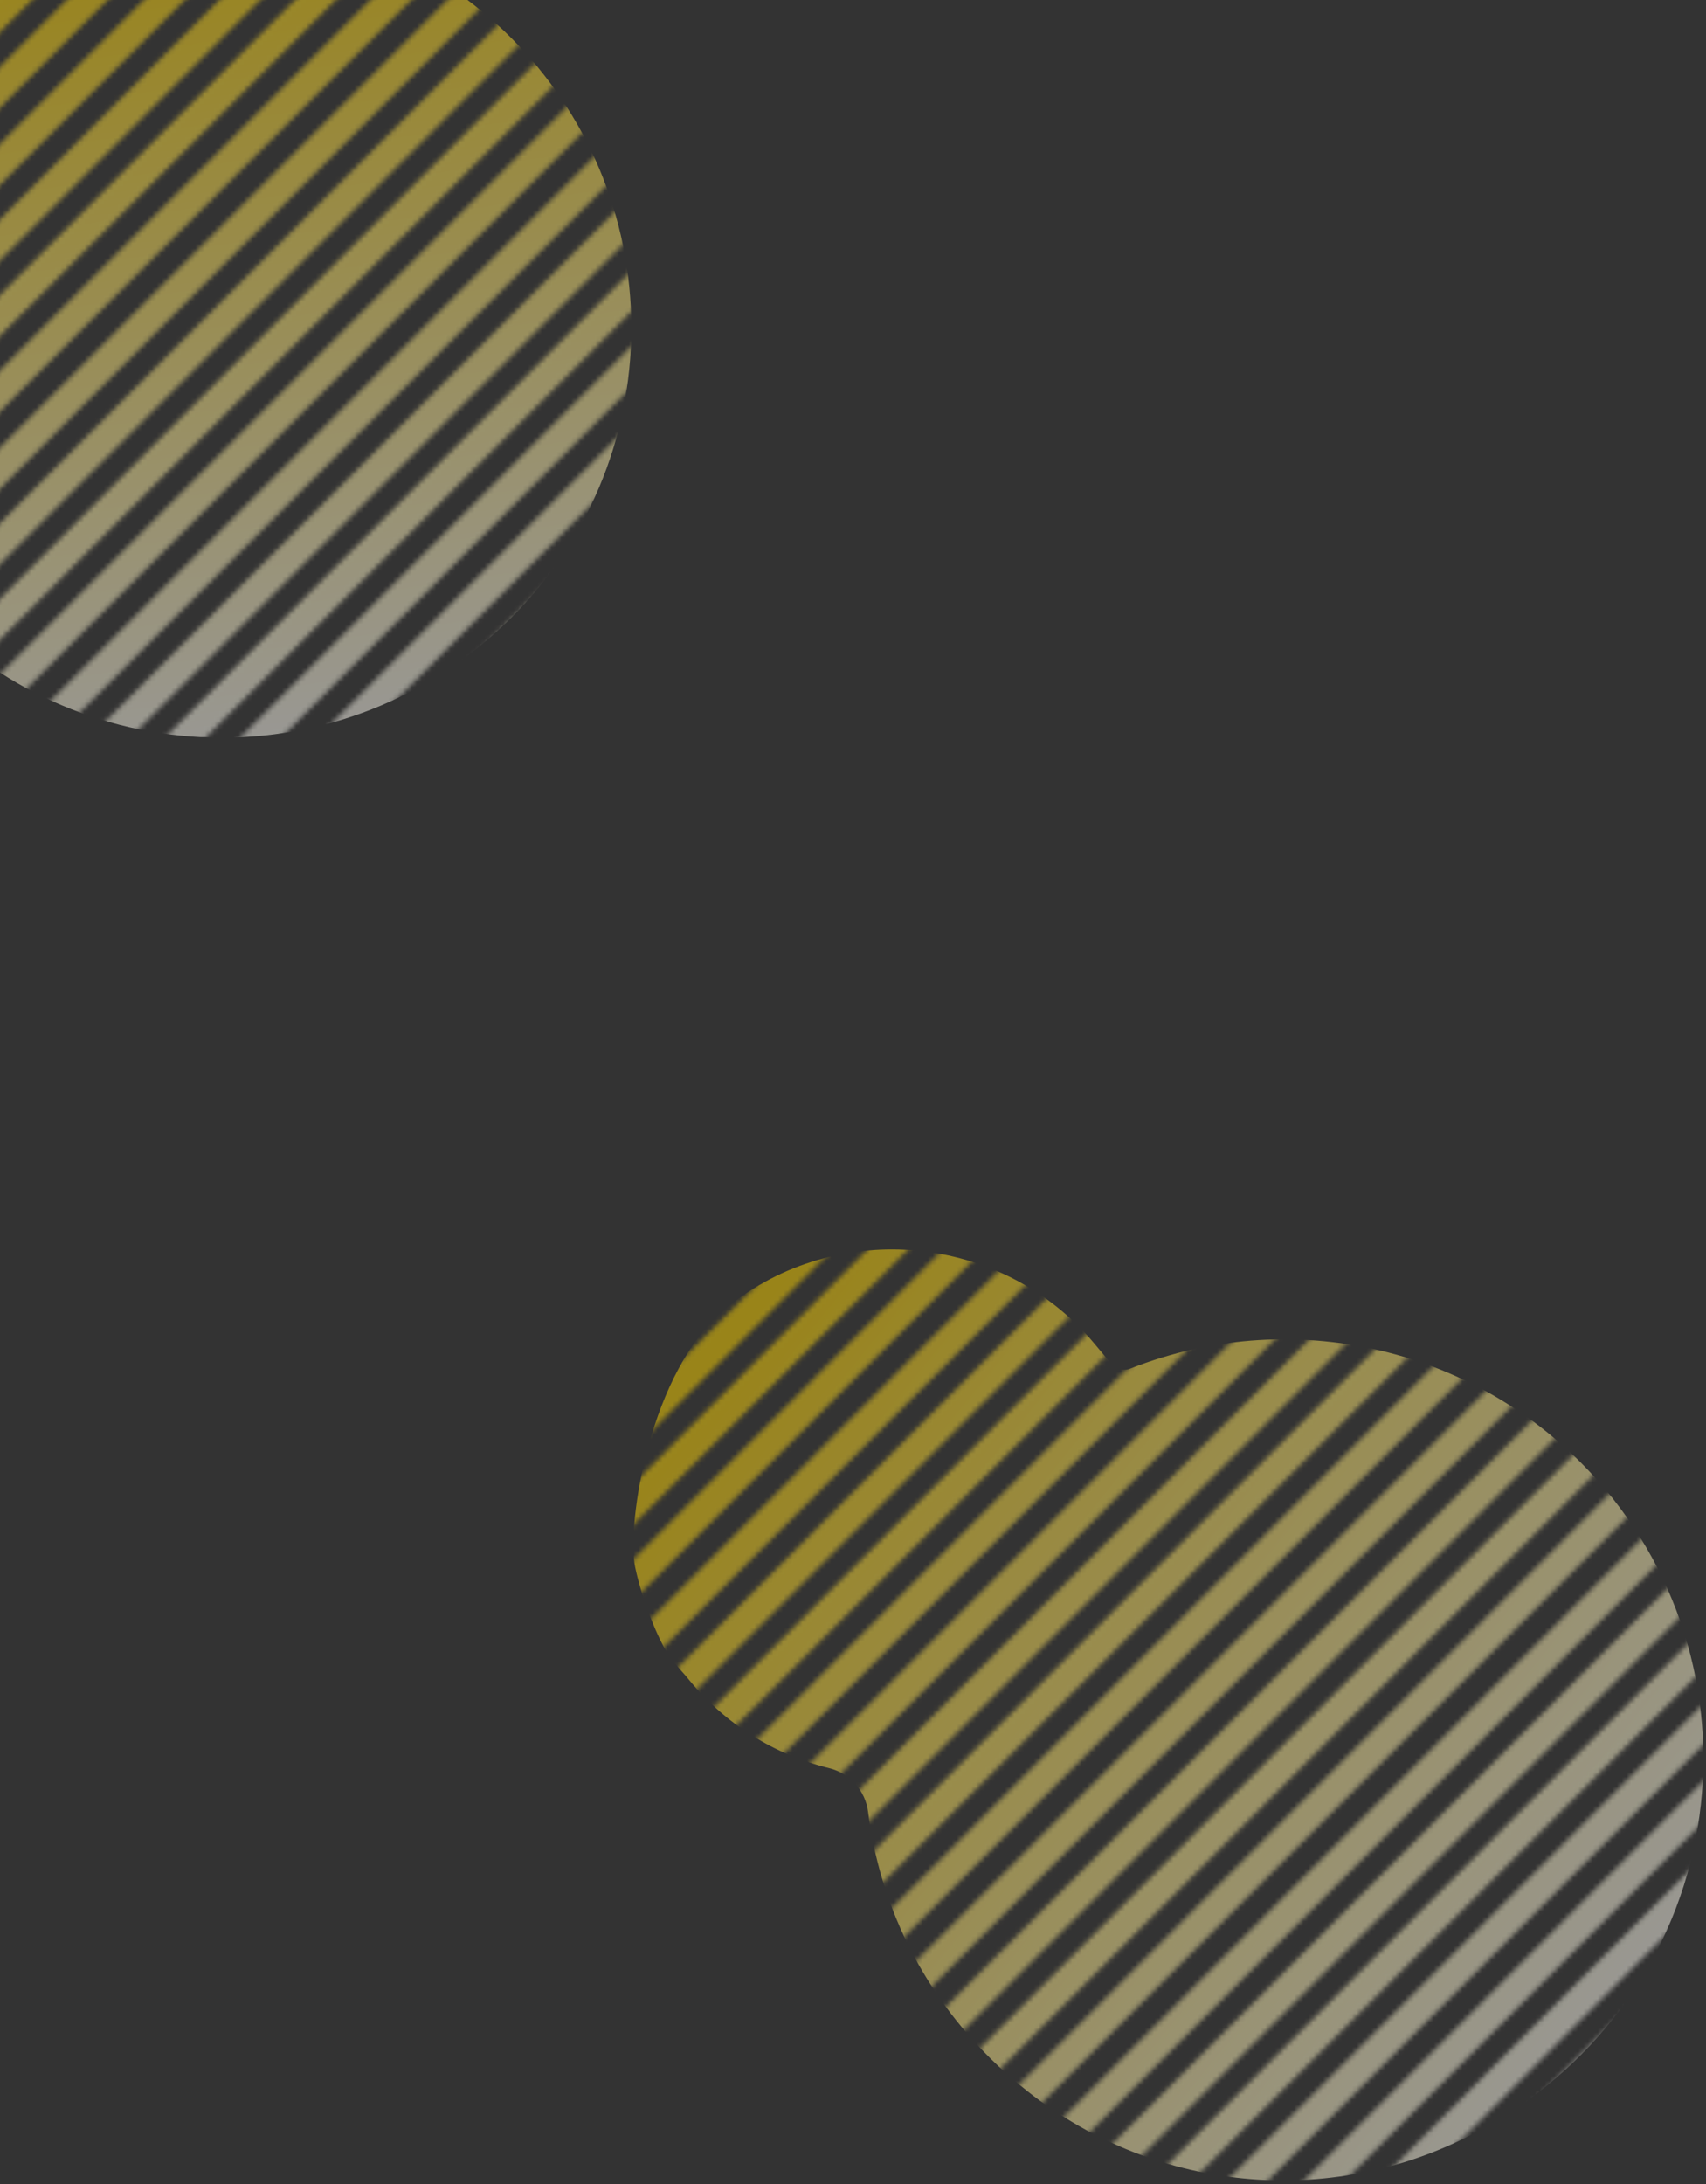 <svg width="354" height="453" viewBox="0 0 354 453" fill="none" xmlns="http://www.w3.org/2000/svg">
<rect x="0" y="0" width="354" height="453" fill="#333333" stroke="none"/>
<mask id="mask0_0_1" style="mask-type:alpha" maskUnits="userSpaceOnUse" x="-394" y="-268" width="1058" height="1075">
<path fill-rule="evenodd" clip-rule="evenodd" d="M423.928 -7.6L-141.757 558.085L-146 553.843L419.685 -11.843L423.928 -7.6Z" fill="black"/>
<path fill-rule="evenodd" clip-rule="evenodd" d="M431.592 0.4L-134.093 566.085L-138.336 561.843L427.349 -3.843L431.592 0.4Z" fill="black"/>
<path fill-rule="evenodd" clip-rule="evenodd" d="M439.256 8.4L-126.429 574.085L-130.672 569.843L435.013 4.157L439.256 8.4Z" fill="black"/>
<path fill-rule="evenodd" clip-rule="evenodd" d="M446.92 16.4L-118.765 582.085L-123.008 577.843L442.677 12.157L446.92 16.4Z" fill="black"/>
<path fill-rule="evenodd" clip-rule="evenodd" d="M454.928 24.4L-110.757 590.085L-115 585.843L450.685 20.157L454.928 24.4Z" fill="black"/>
<path fill-rule="evenodd" clip-rule="evenodd" d="M462.592 32.4L-103.093 598.085L-107.336 593.843L458.349 28.157L462.592 32.4Z" fill="black"/>
<path fill-rule="evenodd" clip-rule="evenodd" d="M470.256 40.4L-95.429 606.085L-99.672 601.843L466.013 36.157L470.256 40.4Z" fill="black"/>
<path fill-rule="evenodd" clip-rule="evenodd" d="M477.92 48.4L-87.765 614.085L-92.008 609.843L473.677 44.157L477.92 48.4Z" fill="black"/>
<path fill-rule="evenodd" clip-rule="evenodd" d="M485.928 56.4L-79.757 622.085L-84 617.843L481.685 52.157L485.928 56.4Z" fill="black"/>
<path fill-rule="evenodd" clip-rule="evenodd" d="M493.592 64.4L-72.093 630.085L-76.336 625.843L489.349 60.157L493.592 64.4Z" fill="black"/>
<path fill-rule="evenodd" clip-rule="evenodd" d="M501.256 72.4L-64.429 638.085L-68.672 633.843L497.013 68.157L501.256 72.4Z" fill="black"/>
<path fill-rule="evenodd" clip-rule="evenodd" d="M508.92 80.4L-56.765 646.085L-61.008 641.843L504.677 76.157L508.92 80.4Z" fill="black"/>
<path fill-rule="evenodd" clip-rule="evenodd" d="M516.928 88.4L-48.757 654.085L-53 649.843L512.685 84.157L516.928 88.4Z" fill="black"/>
<path fill-rule="evenodd" clip-rule="evenodd" d="M524.592 96.4L-41.093 662.085L-45.336 657.843L520.349 92.157L524.592 96.4Z" fill="black"/>
<path fill-rule="evenodd" clip-rule="evenodd" d="M532.256 104.4L-33.429 670.085L-37.672 665.843L528.013 100.157L532.256 104.4Z" fill="black"/>
<path fill-rule="evenodd" clip-rule="evenodd" d="M539.92 112.4L-25.765 678.085L-30.008 673.843L535.677 108.157L539.92 112.4Z" fill="black"/>
<path fill-rule="evenodd" clip-rule="evenodd" d="M547.928 120.4L-17.757 686.085L-22 681.843L543.685 116.157L547.928 120.4Z" fill="black"/>
<path fill-rule="evenodd" clip-rule="evenodd" d="M555.592 128.4L-10.093 694.085L-14.336 689.843L551.349 124.157L555.592 128.4Z" fill="black"/>
<path fill-rule="evenodd" clip-rule="evenodd" d="M563.256 136.4L-2.429 702.085L-6.672 697.843L559.013 132.157L563.256 136.4Z" fill="black"/>
<path fill-rule="evenodd" clip-rule="evenodd" d="M570.92 144.4L5.235 710.085L0.992 705.843L566.677 140.157L570.92 144.4Z" fill="black"/>
<path fill-rule="evenodd" clip-rule="evenodd" d="M578.928 152.4L13.243 718.085L9 713.843L574.685 148.157L578.928 152.4Z" fill="black"/>
<path fill-rule="evenodd" clip-rule="evenodd" d="M586.592 160.4L20.907 726.085L16.664 721.843L582.349 156.157L586.592 160.4Z" fill="black"/>
<path fill-rule="evenodd" clip-rule="evenodd" d="M594.256 168.4L28.571 734.085L24.328 729.843L590.013 164.157L594.256 168.4Z" fill="black"/>
<path fill-rule="evenodd" clip-rule="evenodd" d="M601.92 176.4L36.235 742.085L31.992 737.843L597.677 172.157L601.92 176.4Z" fill="black"/>
<path fill-rule="evenodd" clip-rule="evenodd" d="M609.928 184.4L44.243 750.085L40 745.843L605.685 180.157L609.928 184.4Z" fill="black"/>
<path fill-rule="evenodd" clip-rule="evenodd" d="M617.592 192.4L51.907 758.085L47.664 753.843L613.349 188.157L617.592 192.4Z" fill="black"/>
<path fill-rule="evenodd" clip-rule="evenodd" d="M625.256 200.4L59.571 766.085L55.328 761.843L621.013 196.157L625.256 200.4Z" fill="black"/>
<path fill-rule="evenodd" clip-rule="evenodd" d="M632.92 208.4L67.235 774.085L62.992 769.843L628.677 204.157L632.92 208.4Z" fill="black"/>
<path fill-rule="evenodd" clip-rule="evenodd" d="M640.928 216.4L75.243 782.085L71 777.843L636.685 212.157L640.928 216.4Z" fill="black"/>
<path fill-rule="evenodd" clip-rule="evenodd" d="M648.592 224.4L82.907 790.085L78.664 785.843L644.349 220.157L648.592 224.4Z" fill="black"/>
<path fill-rule="evenodd" clip-rule="evenodd" d="M656.256 232.4L90.571 798.085L86.328 793.843L652.013 228.157L656.256 232.4Z" fill="black"/>
<path fill-rule="evenodd" clip-rule="evenodd" d="M663.92 240.4L98.235 806.085L93.992 801.843L659.677 236.157L663.92 240.4Z" fill="black"/>
<path fill-rule="evenodd" clip-rule="evenodd" d="M175.928 -263.6L-389.757 302.085L-394 297.843L171.685 -267.843L175.928 -263.6Z" fill="black"/>
<path fill-rule="evenodd" clip-rule="evenodd" d="M183.592 -255.6L-382.093 310.085L-386.336 305.843L179.349 -259.843L183.592 -255.6Z" fill="black"/>
<path fill-rule="evenodd" clip-rule="evenodd" d="M191.256 -247.6L-374.429 318.085L-378.672 313.843L187.013 -251.843L191.256 -247.6Z" fill="black"/>
<path fill-rule="evenodd" clip-rule="evenodd" d="M198.92 -239.6L-366.765 326.085L-371.008 321.843L194.677 -243.843L198.92 -239.6Z" fill="black"/>
<path fill-rule="evenodd" clip-rule="evenodd" d="M206.928 -231.6L-358.757 334.085L-363 329.843L202.685 -235.843L206.928 -231.6Z" fill="black"/>
<path fill-rule="evenodd" clip-rule="evenodd" d="M214.592 -223.6L-351.093 342.085L-355.336 337.843L210.349 -227.843L214.592 -223.6Z" fill="black"/>
<path fill-rule="evenodd" clip-rule="evenodd" d="M222.256 -215.6L-343.429 350.085L-347.672 345.843L218.013 -219.843L222.256 -215.6Z" fill="black"/>
<path fill-rule="evenodd" clip-rule="evenodd" d="M229.92 -207.6L-335.765 358.085L-340.008 353.843L225.677 -211.843L229.92 -207.6Z" fill="black"/>
<path fill-rule="evenodd" clip-rule="evenodd" d="M237.928 -199.6L-327.757 366.085L-332 361.843L233.685 -203.843L237.928 -199.6Z" fill="black"/>
<path fill-rule="evenodd" clip-rule="evenodd" d="M245.592 -191.6L-320.093 374.085L-324.336 369.843L241.349 -195.843L245.592 -191.6Z" fill="black"/>
<path fill-rule="evenodd" clip-rule="evenodd" d="M253.256 -183.6L-312.429 382.085L-316.672 377.843L249.013 -187.843L253.256 -183.6Z" fill="black"/>
<path fill-rule="evenodd" clip-rule="evenodd" d="M260.92 -175.6L-304.765 390.085L-309.008 385.843L256.677 -179.843L260.92 -175.6Z" fill="black"/>
<path fill-rule="evenodd" clip-rule="evenodd" d="M268.928 -167.6L-296.757 398.085L-301 393.843L264.685 -171.843L268.928 -167.6Z" fill="black"/>
<path fill-rule="evenodd" clip-rule="evenodd" d="M276.592 -159.6L-289.093 406.085L-293.336 401.843L272.349 -163.843L276.592 -159.6Z" fill="black"/>
<path fill-rule="evenodd" clip-rule="evenodd" d="M284.256 -151.6L-281.429 414.085L-285.672 409.843L280.013 -155.843L284.256 -151.6Z" fill="black"/>
<path fill-rule="evenodd" clip-rule="evenodd" d="M291.92 -143.6L-273.765 422.085L-278.008 417.843L287.677 -147.843L291.92 -143.6Z" fill="black"/>
<path fill-rule="evenodd" clip-rule="evenodd" d="M299.928 -135.6L-265.757 430.085L-270 425.843L295.685 -139.843L299.928 -135.6Z" fill="black"/>
<path fill-rule="evenodd" clip-rule="evenodd" d="M307.592 -127.6L-258.093 438.085L-262.336 433.843L303.349 -131.843L307.592 -127.6Z" fill="black"/>
<path fill-rule="evenodd" clip-rule="evenodd" d="M315.256 -119.6L-250.429 446.085L-254.672 441.843L311.013 -123.843L315.256 -119.6Z" fill="black"/>
<path fill-rule="evenodd" clip-rule="evenodd" d="M322.92 -111.6L-242.765 454.085L-247.008 449.843L318.677 -115.843L322.92 -111.6Z" fill="black"/>
<path fill-rule="evenodd" clip-rule="evenodd" d="M330.928 -103.6L-234.757 462.085L-239 457.843L326.685 -107.843L330.928 -103.6Z" fill="black"/>
<path fill-rule="evenodd" clip-rule="evenodd" d="M338.592 -95.6L-227.093 470.085L-231.336 465.843L334.349 -99.843L338.592 -95.6Z" fill="black"/>
<path fill-rule="evenodd" clip-rule="evenodd" d="M346.256 -87.6L-219.429 478.085L-223.672 473.843L342.013 -91.843L346.256 -87.6Z" fill="black"/>
<path fill-rule="evenodd" clip-rule="evenodd" d="M353.92 -79.6L-211.765 486.085L-216.008 481.843L349.677 -83.843L353.92 -79.6Z" fill="black"/>
<path fill-rule="evenodd" clip-rule="evenodd" d="M361.928 -71.6L-203.757 494.085L-208 489.843L357.685 -75.843L361.928 -71.6Z" fill="black"/>
<path fill-rule="evenodd" clip-rule="evenodd" d="M369.592 -63.6L-196.093 502.085L-200.336 497.843L365.349 -67.843L369.592 -63.6Z" fill="black"/>
<path fill-rule="evenodd" clip-rule="evenodd" d="M377.256 -55.6L-188.429 510.085L-192.672 505.843L373.013 -59.843L377.256 -55.6Z" fill="black"/>
<path fill-rule="evenodd" clip-rule="evenodd" d="M384.92 -47.6L-180.765 518.085L-185.008 513.843L380.677 -51.843L384.92 -47.6Z" fill="black"/>
<path fill-rule="evenodd" clip-rule="evenodd" d="M392.928 -39.6L-172.757 526.085L-177 521.843L388.685 -43.843L392.928 -39.6Z" fill="black"/>
<path fill-rule="evenodd" clip-rule="evenodd" d="M400.592 -31.6L-165.093 534.085L-169.336 529.843L396.349 -35.843L400.592 -31.6Z" fill="black"/>
<path fill-rule="evenodd" clip-rule="evenodd" d="M408.256 -23.6L-157.429 542.085L-161.672 537.843L404.013 -27.843L408.256 -23.6Z" fill="black"/>
<path fill-rule="evenodd" clip-rule="evenodd" d="M415.92 -15.6L-149.765 550.085L-154.008 545.843L411.677 -19.843L415.92 -15.6Z" fill="black"/>
</mask>
<g mask="url(#mask0_0_1)">
<path d="M131 68C131 114.944 92.944 153 46 153C-0.944 153 -39 114.944 -39 68C-39 21.056 -0.944 -17 46 -17C92.944 -17 131 21.056 131 68Z" fill="url(#paint0_linear_0_1)" fill-opacity="0.5"/>
<path d="M230.599 282.872C231.553 284.012 233.14 284.407 234.517 283.864C269.425 270.111 309.042 280.206 333.153 308.958C350.084 329.179 356.886 355.656 351.815 381.589C346.744 407.521 330.149 429.639 306.264 442.277C275.775 458.435 238.742 454.686 211.959 432.732C194.209 418.223 182.907 397.992 180.126 375.761C179.573 371.412 176.357 367.786 172.111 366.745C160.673 363.934 150.655 357.673 143.116 348.582C142.483 347.783 141.878 347.105 141.345 346.51C139.963 344.903 138.949 343.777 137.855 341.784C135.448 337.401 132.901 330.395 131.795 325.028C129.964 316.14 134.87 284.105 150.743 271.245C173.776 252.571 207.994 255.876 227.029 278.609L230.599 282.872Z" fill="url(#paint1_linear_0_1)" fill-opacity="0.5"/>
</g>
<defs>
<linearGradient id="paint0_linear_0_1" x1="3.454" y1="-11.108" x2="27.566" y2="155.665" gradientUnits="userSpaceOnUse">
<stop stop-color="#FFD500"/>
<stop offset="1" stop-color="#FFFDF3"/>
</linearGradient>
<linearGradient id="paint1_linear_0_1" x1="144.5" y1="287" x2="322.286" y2="431.499" gradientUnits="userSpaceOnUse">
<stop stop-color="#FFD500"/>
<stop offset="1" stop-color="#FFFDF3"/>
</linearGradient>
</defs>
</svg>
